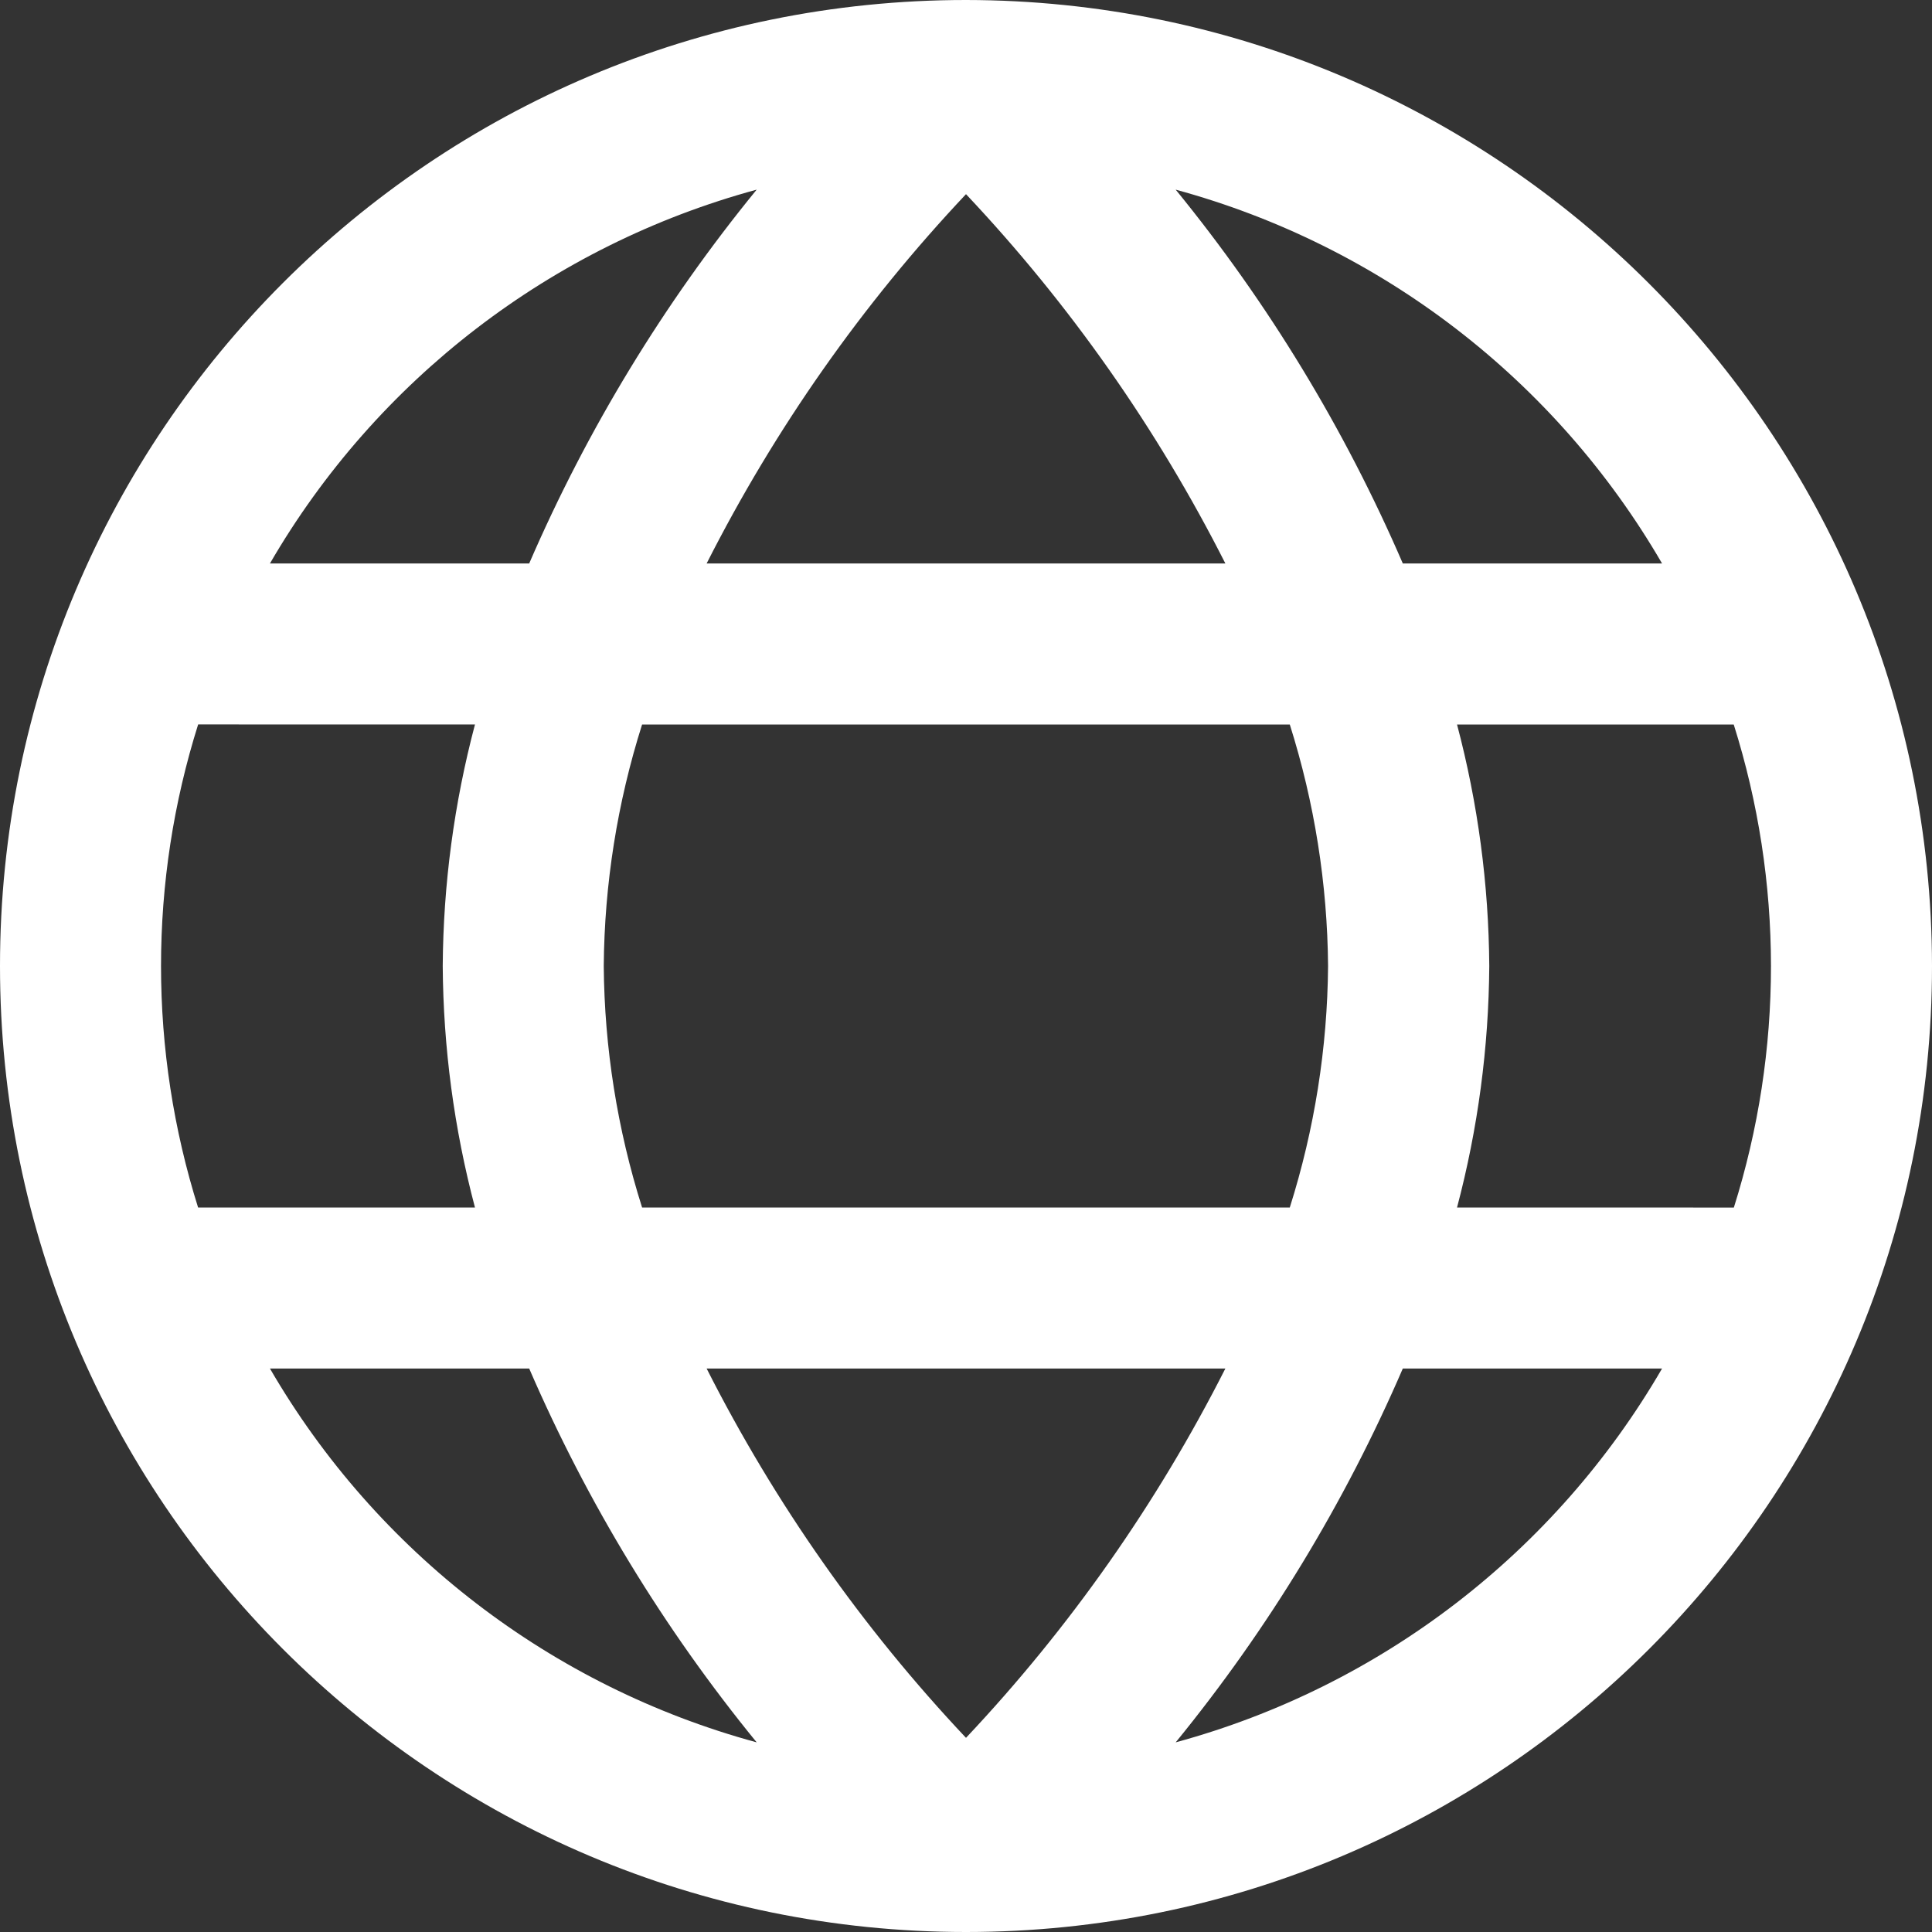 <svg width="32" height="32" viewBox="0 0 32 32" fill="none" xmlns="http://www.w3.org/2000/svg">
<rect x="0" y="0" width="32" height="32" fill="#333333" stroke="none"/>
<path d="M16 1.27156e-06C7.163 1.27156e-06 0 7.163 0 16C0 24.837 7.163 32 16 32C24.837 32 32 24.837 32 16C31.99 7.167 24.832 0.01 16 1.27156e-06ZM20.296 9.333H11.704C12.836 7.099 14.282 5.039 16 3.216C17.718 5.038 19.165 7.099 20.296 9.333ZM21.363 12C21.772 13.294 21.986 14.642 21.997 16C21.986 17.358 21.772 18.706 21.363 20H10.635C10.225 18.706 10.011 17.358 10 16C10.011 14.642 10.225 13.294 10.635 12L21.363 12ZM12.533 3.141C10.997 5.021 9.729 7.105 8.765 9.333L4.471 9.333C6.238 6.289 9.136 4.064 12.533 3.141ZM2.667 16C2.667 14.642 2.874 13.293 3.282 11.999L7.867 12C7.521 13.306 7.342 14.649 7.333 16C7.342 17.35 7.521 18.694 7.867 20L3.281 20C2.874 18.706 2.667 17.357 2.667 16ZM4.471 22.667H8.765C9.729 24.895 10.997 26.979 12.533 28.859C9.136 27.936 6.238 25.711 4.471 22.667ZM11.704 22.667H20.296C19.164 24.901 17.718 26.961 16 28.784C14.282 26.962 12.835 24.901 11.704 22.667ZM19.473 28.859C21.007 26.979 22.273 24.895 23.235 22.667H27.529C25.763 25.71 22.869 27.935 19.473 28.859ZM29.333 16C29.333 17.358 29.126 18.707 28.718 20.001L24.133 20C24.479 18.694 24.658 17.35 24.667 16C24.658 14.649 24.479 13.306 24.133 12H28.716C29.124 13.294 29.332 14.643 29.333 16ZM23.235 9.333C22.273 7.105 21.007 5.021 19.473 3.141C22.869 4.065 25.763 6.29 27.529 9.333L23.235 9.333Z" fill="white"/>
</svg>
